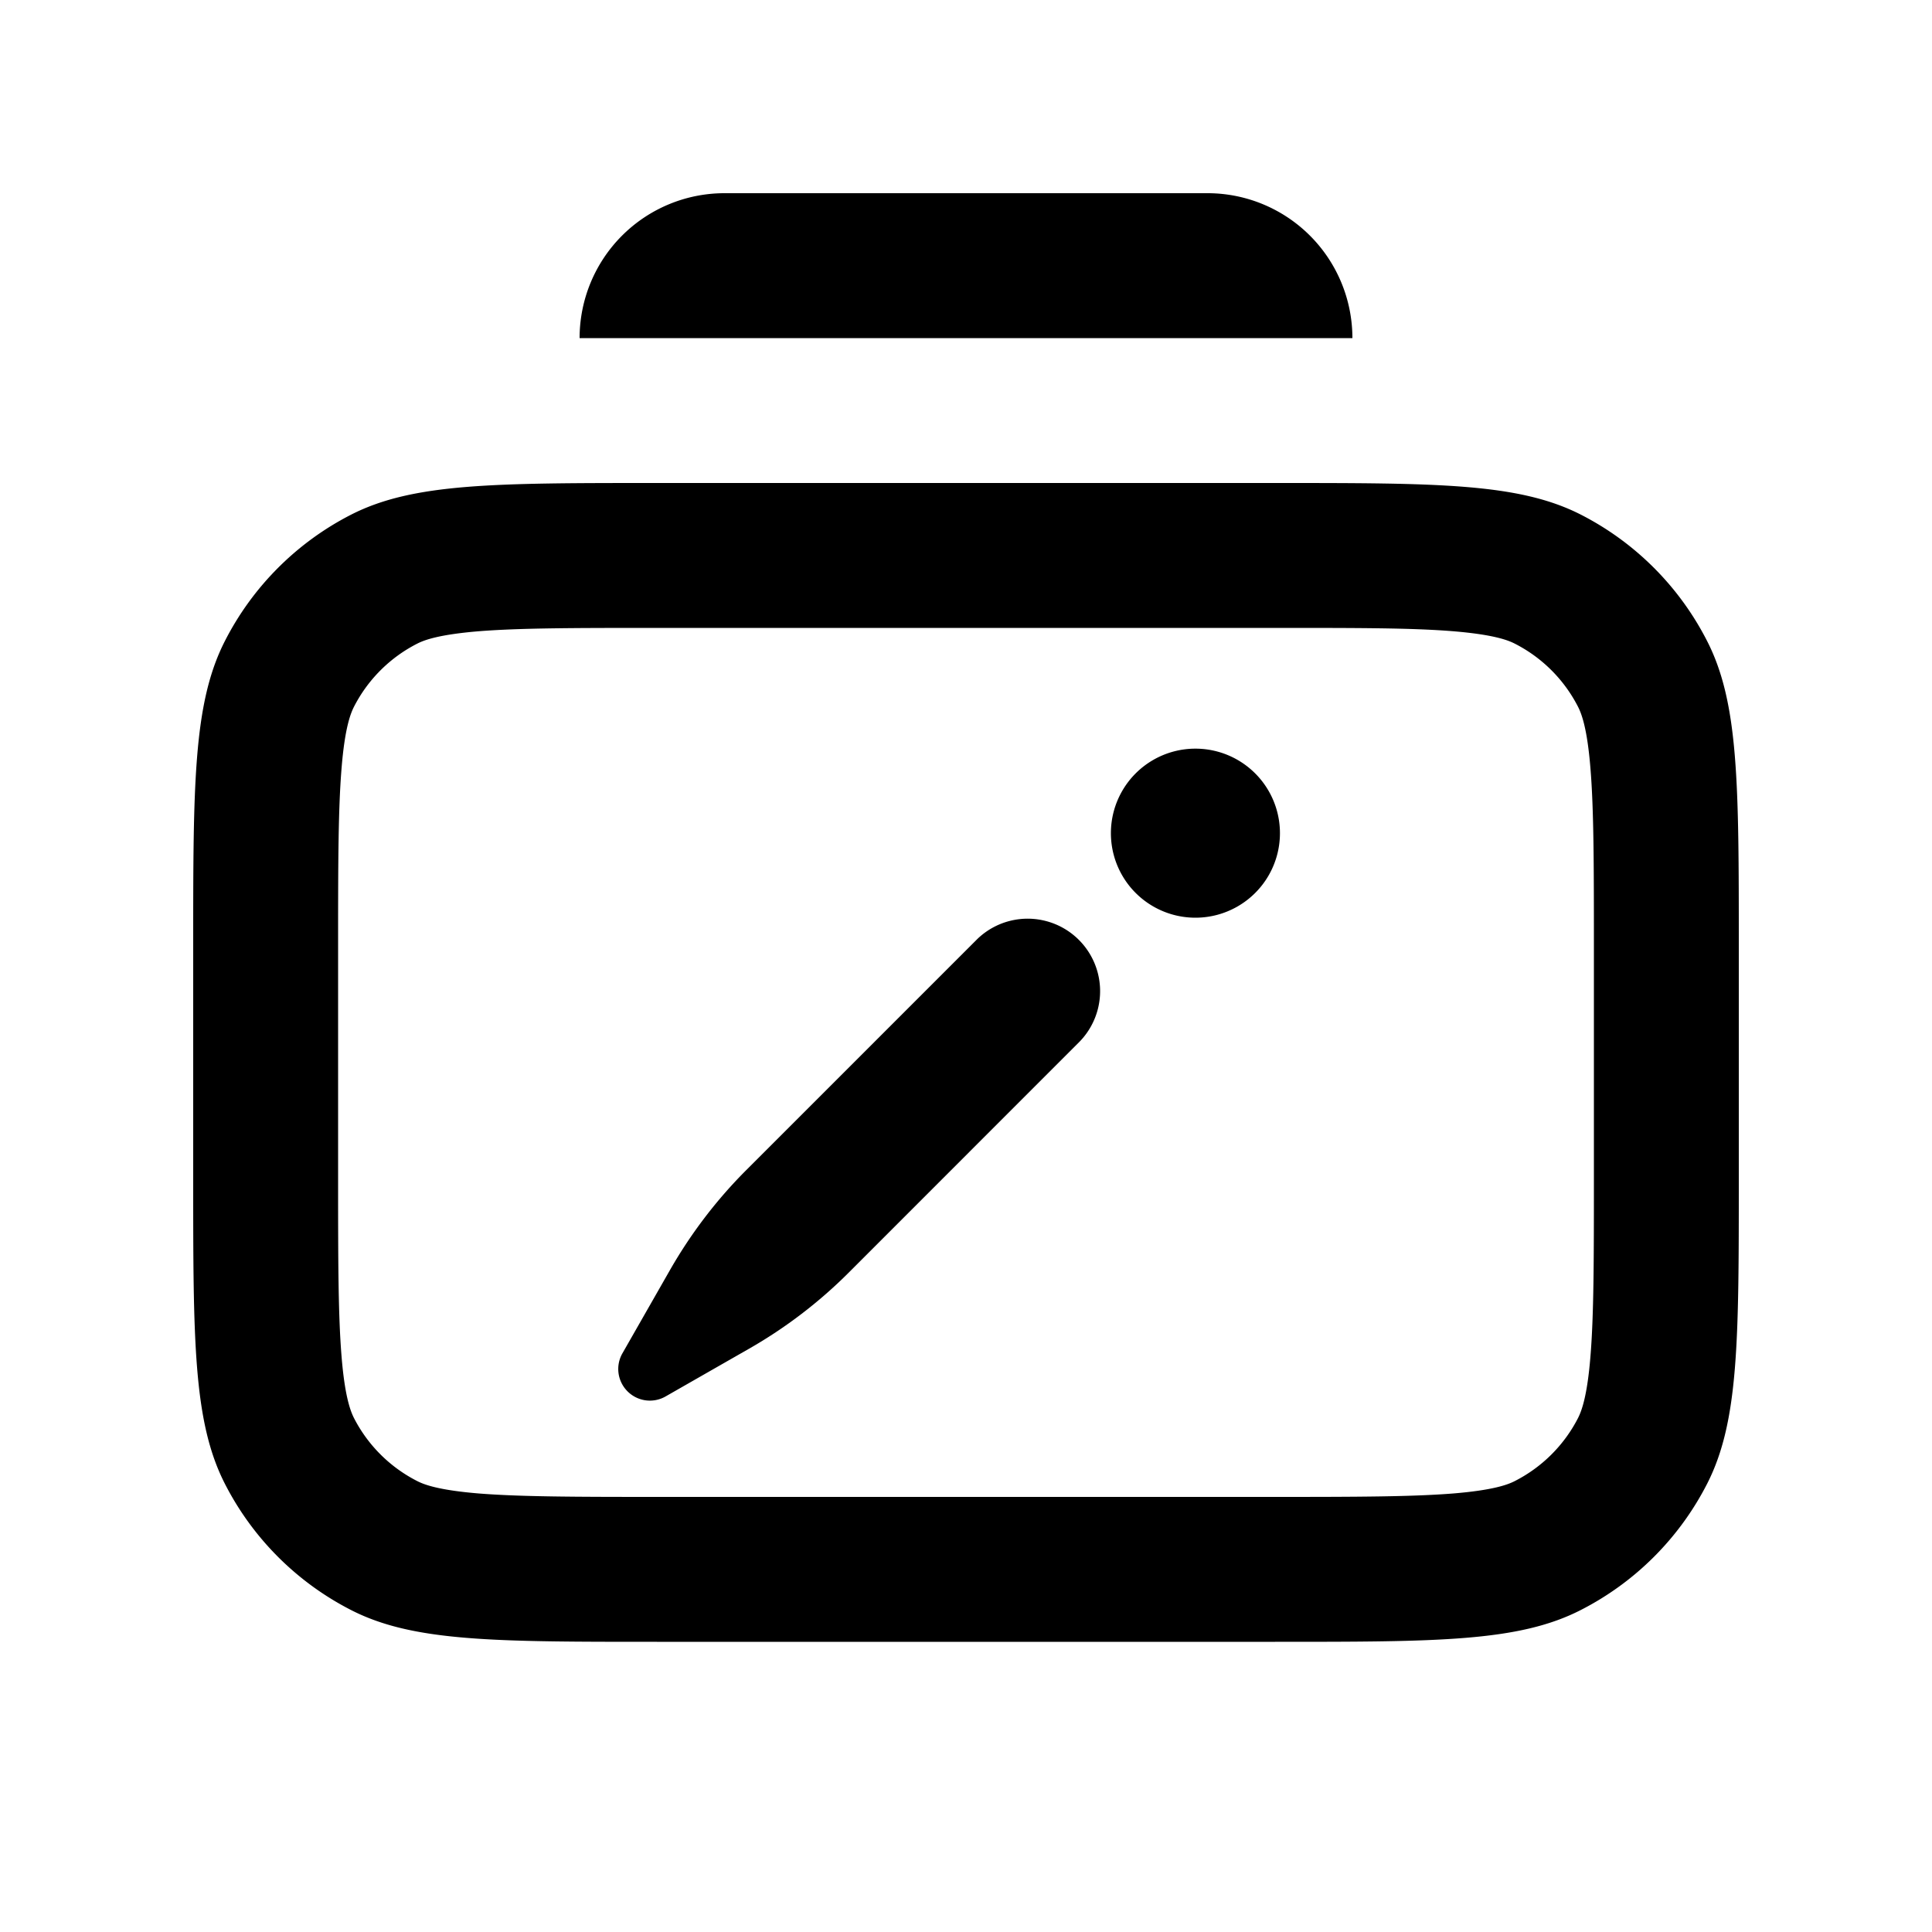 <svg xmlns="http://www.w3.org/2000/svg" width="20" height="20" fill="currentColor" viewBox="0 0 20 20"><path d="M7.5 2A1.5 1.5 0 0 0 6 3.5h8A1.5 1.5 0 0 0 12.5 2h-5ZM6.496 14.403a.327.327 0 0 1-.053-.393l.494-.865c.216-.377.48-.724.788-1.032l2.392-2.392a.75.75 0 0 1 1.061 1.06l-2.392 2.393a4.892 4.892 0 0 1-1.032.788l-.864.494a.327.327 0 0 1-.394-.053ZM12.375 9.5a.875.875 0 1 0 0-1.75.875.875 0 0 0 0 1.75Z"/><path fill-rule="evenodd" d="M2 9.8c0-1.68 0-2.52.327-3.162a3 3 0 0 1 1.311-1.312C4.28 5 5.12 5 6.8 5h6.4c1.68 0 2.52 0 3.162.326a3 3 0 0 1 1.311 1.312C18 7.279 18 8.119 18 9.8v2.396c0 1.68 0 2.52-.327 3.162a3 3 0 0 1-1.311 1.31c-.642.328-1.482.328-3.162.328H6.8c-1.68 0-2.52 0-3.162-.327a3 3 0 0 1-1.311-1.311C2 14.716 2 13.876 2 12.196V9.8Zm4.8-3.3h6.4c.865 0 1.423 0 1.848.035.408.034.559.09.633.128a1.5 1.5 0 0 1 .656.656c.037.074.094.225.127.632.035.425.036.984.036 1.849v2.396c0 .864-.001 1.423-.036 1.848-.033.407-.09.558-.127.633a1.5 1.5 0 0 1-.656.655c-.074.038-.225.094-.633.128-.425.034-.983.036-1.848.036H6.8c-.865 0-1.423-.002-1.848-.036-.408-.034-.559-.09-.633-.128a1.5 1.5 0 0 1-.656-.655c-.037-.075-.094-.226-.127-.633-.035-.425-.036-.984-.036-1.848V9.8c0-.865.001-1.424.036-1.849.033-.407.09-.558.127-.632a1.5 1.5 0 0 1 .656-.656c.074-.038.225-.094.633-.128.425-.034.983-.035 1.848-.035Z" clip-rule="evenodd"/></svg>
